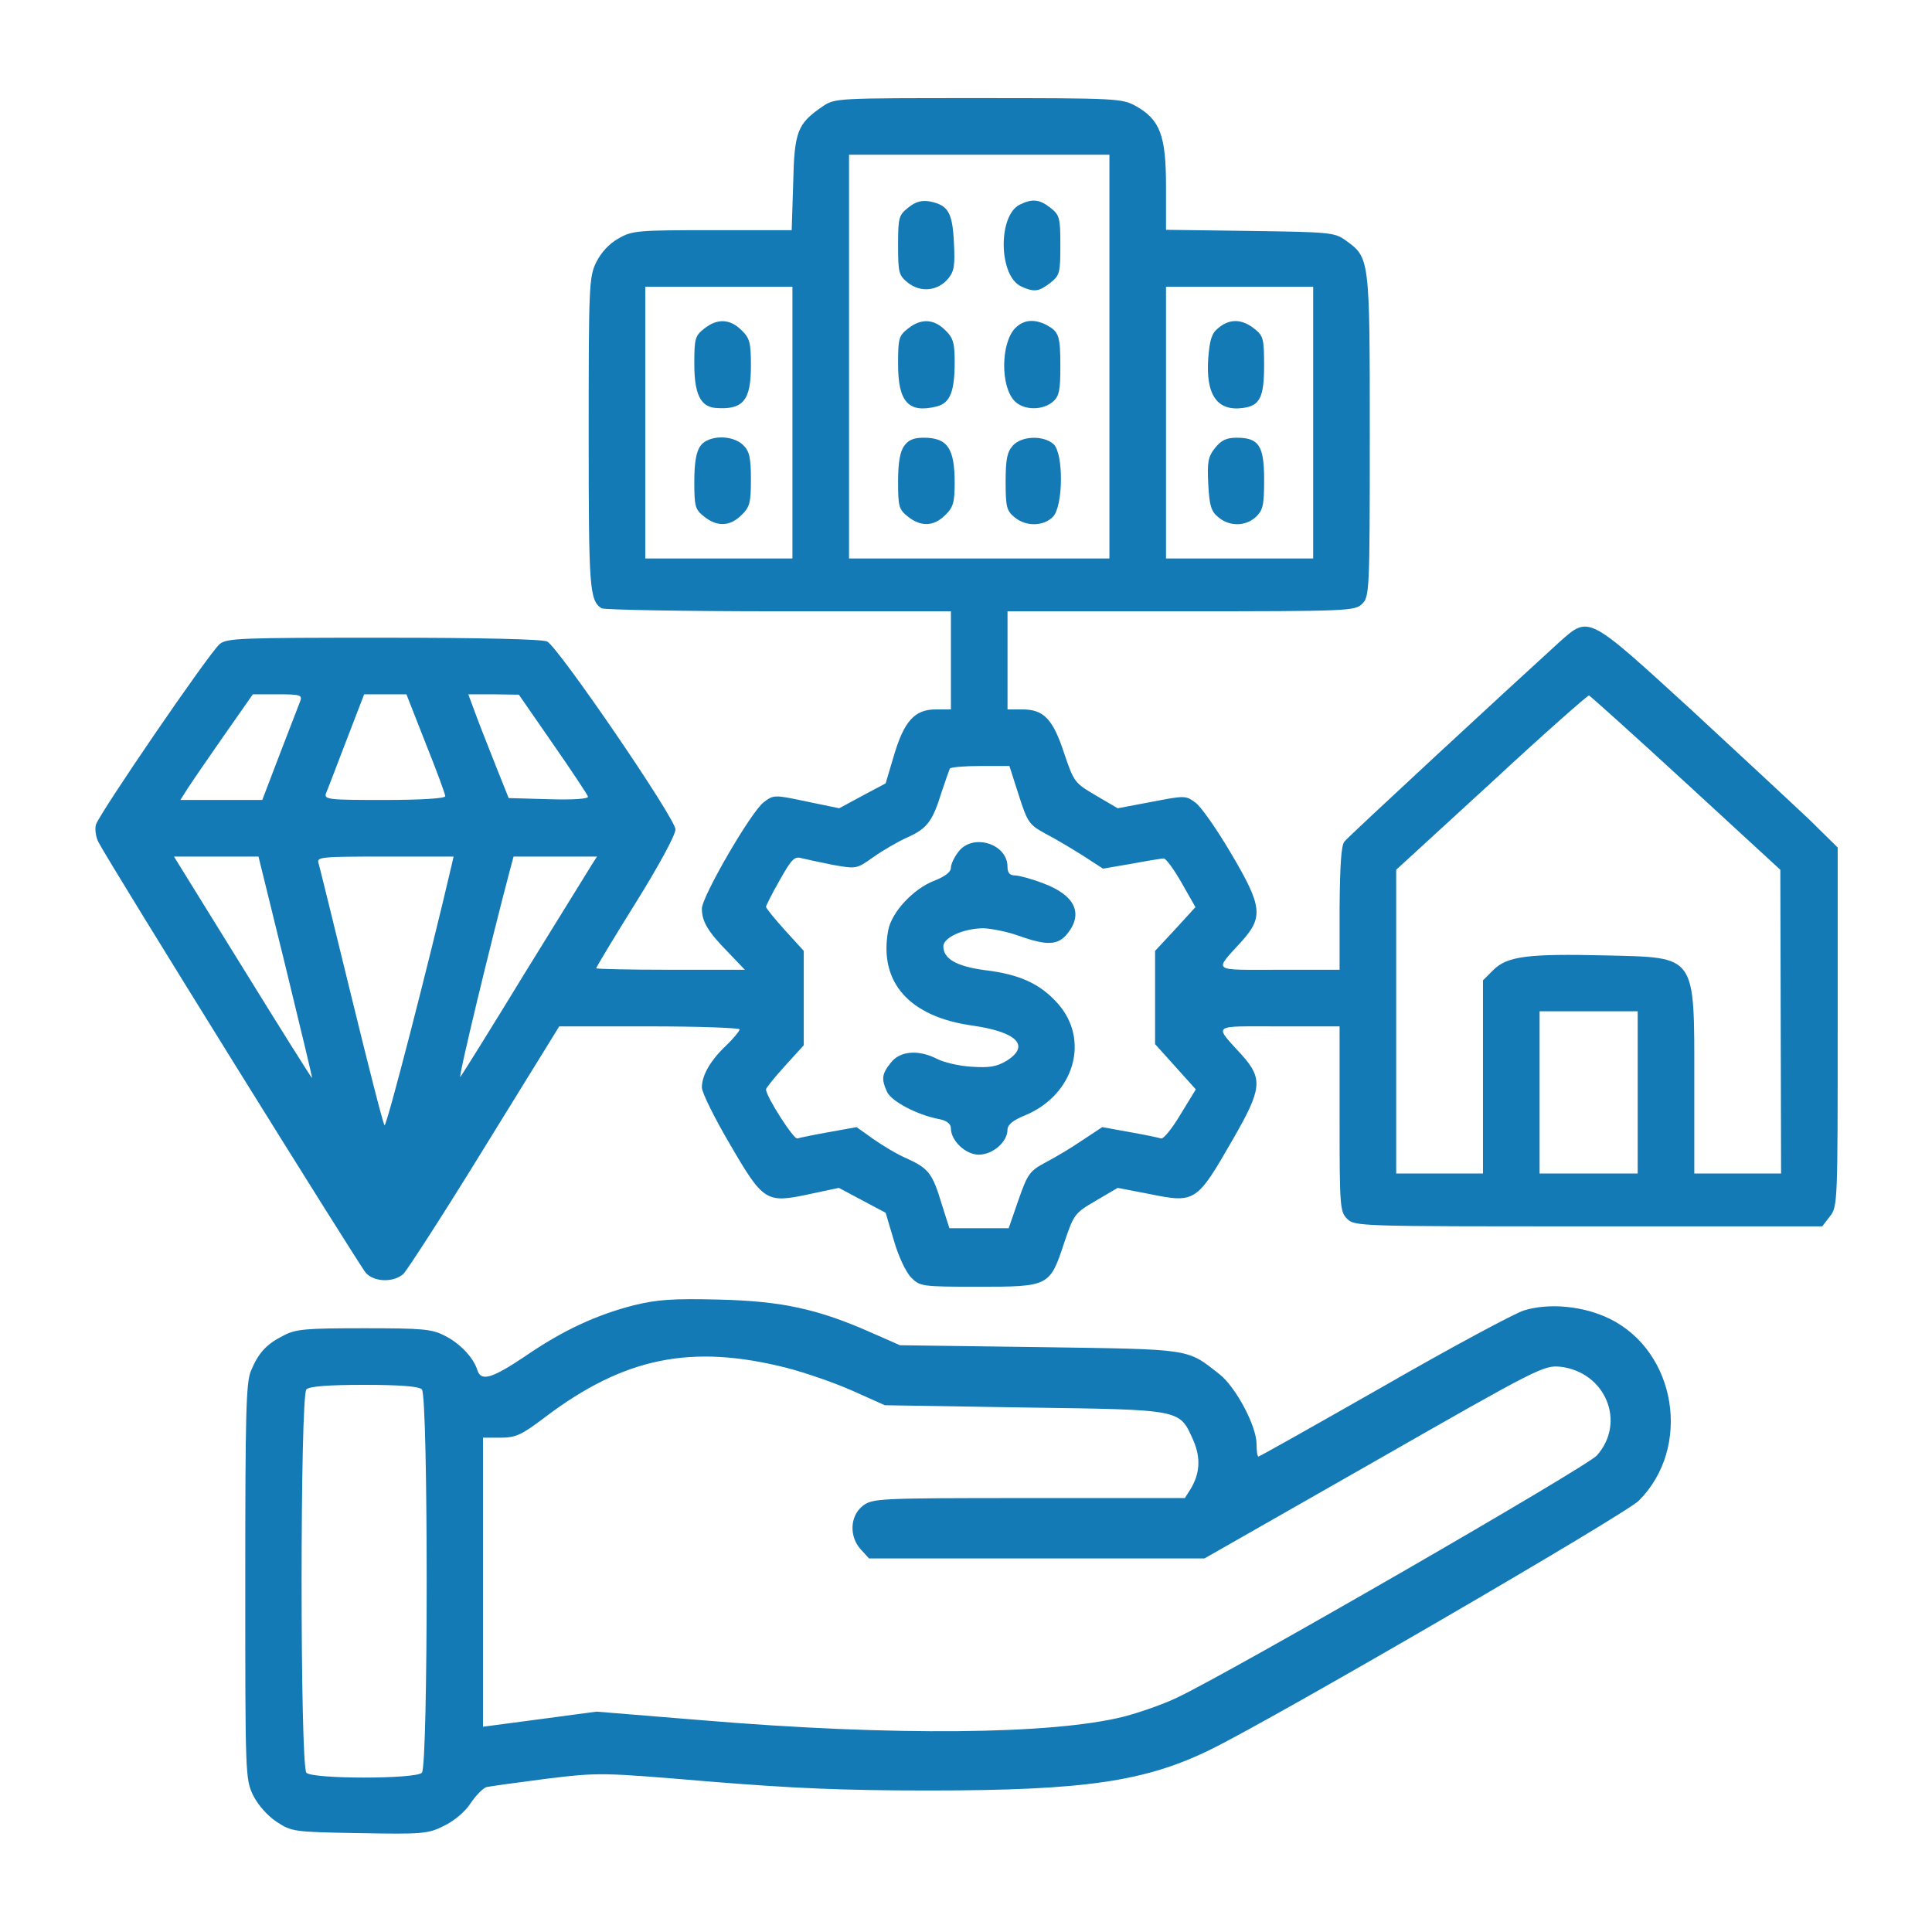 <svg width="512" height="512" viewBox="0 0 512 512" fill="none" xmlns="http://www.w3.org/2000/svg">
<path d="M218.005 28.2C211.305 32.8 210.505 34.8 210.205 48.6L209.805 61H188.805C169.005 61 167.505 61.1 163.905 63.2C161.405 64.6 159.305 66.9 158.005 69.5C156.105 73.4 156.005 75.7 156.005 114.9C156.005 155.9 156.205 159.1 159.405 161.2C160.005 161.6 181.105 162 206.305 162H252.005V175V188H248.005C242.405 188 239.605 191.1 236.905 200.2L234.705 207.6L228.505 210.9L222.405 214.2L213.705 212.4C205.205 210.6 205.005 210.6 202.405 212.6C199.105 215 186.005 237.6 186.005 240.8C186.005 244.2 187.605 246.9 192.805 252.2L197.405 257H177.705C166.905 257 158.005 256.8 158.005 256.6C158.005 256.3 162.705 248.5 168.505 239.2C174.605 229.4 179.005 221.3 179.005 219.8C179.005 216.9 148.105 171.7 145.005 170C143.805 169.4 127.605 169 101.705 169C63.605 169 60.105 169.1 58.205 170.7C55.305 173.2 26.105 215.9 25.405 218.6C25.105 219.8 25.405 221.9 26.105 223.2C29.205 229.2 95.405 335.7 97.005 337.4C99.305 339.8 104.305 339.9 106.905 337.6C107.905 336.6 117.705 321.5 128.505 303.9L148.205 272H172.105C185.305 272 196.005 272.4 196.005 272.8C196.005 273.2 194.405 275.2 192.405 277.1C188.205 281.1 186.005 285 186.005 288.2C186.005 289.5 189.305 296.2 193.305 303C202.305 318.5 203.005 318.9 214.305 316.5L222.305 314.8L228.505 318.1L234.705 321.4L236.905 328.8C238.105 333 240.105 337.2 241.505 338.6C243.805 340.9 244.305 341 259.305 341C278.005 341 278.205 340.9 282.005 329.4C284.605 321.7 284.805 321.5 290.405 318.2L296.205 314.8L304.505 316.4C316.805 318.9 317.105 318.7 326.805 301.8C334.405 288.6 334.705 285.9 329.205 279.7C321.605 271.3 320.705 272 338.905 272H355.005V296.5C355.005 319.7 355.105 321.1 357.005 323C359.005 325 360.305 325 420.905 325H482.905L484.905 322.4C487.005 319.8 487.005 318.8 487.005 272.1V224.6L479.805 217.5C475.805 213.7 461.605 200.5 448.305 188.2C420.505 162.8 421.205 163.1 413.205 170.2C398.805 183.3 357.305 221.7 356.305 223C355.405 224 355.105 229.5 355.005 240.7V257H338.905C320.705 257 321.605 257.7 329.205 249.3C334.805 243 334.505 240.1 326.205 226.1C322.505 219.8 318.305 213.8 316.805 212.7C314.205 210.8 314.005 210.8 305.205 212.5L296.205 214.2L290.405 210.8C284.805 207.5 284.605 207.3 282.005 199.6C279.005 190.5 276.605 188 270.905 188H267.005V175V162H313.005C357.705 162 359.105 161.9 361.005 160C362.905 158.1 363.005 156.7 363.005 115.4C363.005 68.3 363.005 68.3 356.605 63.7C353.705 61.6 352.405 61.5 331.305 61.2L309.005 60.9V49.3C309.005 35.9 307.405 31.7 301.005 28.1C297.305 26.1 296.105 26 259.305 26C221.505 26 221.305 26 218.005 28.2ZM294.005 94.5V148H259.505H225.005V94.5V41H259.505H294.005V94.5ZM210.005 112V148H190.505H171.005V112V76H190.505H210.005V112ZM348.005 112V148H328.505H309.005V112V76H328.505H348.005V112ZM79.605 185.7C79.205 186.7 76.805 193 74.205 199.7L69.505 212H58.705H47.805L49.705 209C50.805 207.3 55.105 201 59.305 195L67.005 184H73.605C79.505 184 80.105 184.2 79.605 185.7ZM112.805 197C115.705 204.2 118.005 210.5 118.005 211C118.005 211.6 111.505 212 101.905 212C87.005 212 85.805 211.9 86.405 210.2C86.805 209.3 89.205 203 91.805 196.2L96.505 184H102.105H107.705L112.805 197ZM146.505 197.1C151.505 204.3 155.705 210.6 155.805 211.1C156.105 211.7 151.905 212 145.505 211.8L134.805 211.5L131.805 204C130.205 199.9 127.705 193.7 126.405 190.2L124.105 184H130.805L137.505 184.1L146.505 197.1ZM446.805 207.5L471.805 230.5L471.905 270.7L472.005 311H460.505H449.005V286.4C449.005 252.7 449.705 253.8 425.705 253.2C404.905 252.7 399.505 253.4 395.805 257L393.005 259.8V285.4V311H381.505H370.005V270.7V230.5L395.305 207.3C409.105 194.5 420.805 184.2 421.105 184.3C421.405 184.4 433.005 194.8 446.805 207.5ZM270.005 210.8C272.305 218 272.805 218.6 277.005 220.9C279.505 222.2 283.905 224.8 286.905 226.7L292.305 230.2L299.905 228.9C304.105 228.1 307.905 227.5 308.405 227.5C309.005 227.5 311.105 230.4 313.105 233.9L316.805 240.4L311.505 246.2L306.105 252V264.4V276.7L311.505 282.7L316.905 288.7L312.805 295.4C310.605 299.1 308.305 301.9 307.705 301.7C307.005 301.5 303.305 300.7 299.305 300L292.105 298.7L286.805 302.2C283.905 304.2 279.505 306.8 277.005 308.1C272.905 310.3 272.305 311.1 269.905 318L267.305 325.5H259.405H251.605L249.505 318.9C247.105 310.9 246.005 309.6 240.305 307C237.905 306 233.905 303.6 231.505 301.9L227.005 298.7L219.805 300C215.805 300.7 212.005 301.5 211.305 301.7C210.405 302.1 203.005 290.6 203.005 288.7C203.005 288.3 205.305 285.5 208.005 282.5L213.005 277V264.5V252L208.005 246.5C205.305 243.5 203.005 240.7 203.005 240.3C203.005 240 204.605 236.8 206.605 233.3C209.705 227.8 210.505 226.9 212.305 227.4C213.505 227.7 217.305 228.5 220.705 229.2C227.005 230.3 227.005 230.3 231.505 227.1C233.905 225.4 238.005 223 240.505 221.9C245.605 219.6 247.105 217.8 249.505 210C250.505 207 251.505 204.2 251.705 203.7C251.905 203.3 255.605 203 259.805 203H267.505L270.005 210.8ZM75.705 256.3C79.605 272.3 82.805 285.6 82.705 285.7C82.605 285.8 74.305 272.6 64.305 256.4L46.105 227H57.305H68.505L75.705 256.3ZM119.705 229.2C113.605 255.4 102.405 298.8 101.905 298.2C101.505 297.8 97.605 282.4 93.105 264C88.605 245.6 84.705 229.7 84.405 228.7C83.905 227.1 85.205 227 102.005 227H120.205L119.705 229.2ZM156.805 229.2C156.005 230.5 148.005 243.4 139.005 258C130.105 272.6 122.405 284.9 122.005 285.4C121.305 286 130.005 250 135.105 230.7L136.105 227H147.205H158.205L156.805 229.2ZM434.005 289.5V311H421.005H408.005V289.5V268H421.005H434.005V289.5Z" fill="#137AB6"/>
<path d="M240.7 55C238.2 57 238 57.6 238 65C238 72.4 238.2 73 240.7 75C244.1 77.6 248.6 77.1 251.3 73.8C252.9 71.9 253.1 70.2 252.8 64.3C252.4 56.3 251.3 54.4 246.5 53.4C244.3 53 242.7 53.4 240.7 55Z" fill="#137AB6"/>
<path d="M270.307 54.202C264.407 57.002 264.607 73.102 270.607 75.902C274.107 77.502 275.307 77.302 278.407 74.902C280.807 73.002 281.007 72.302 281.007 65.002C281.007 57.702 280.807 57.002 278.407 55.102C275.507 52.802 273.607 52.602 270.307 54.202Z" fill="#137AB6"/>
<path d="M240.6 87.101C238.2 89.001 238 89.701 238 96.501C238 106.601 240.8 109.601 248.3 107.701C251.8 106.801 253 103.701 253 95.901C253 90.901 252.6 89.501 250.5 87.501C247.5 84.501 244.1 84.301 240.6 87.101Z" fill="#137AB6"/>
<path d="M269.106 86.9C265.206 90.799 265.106 102.5 268.906 106.3C271.306 108.8 276.406 108.8 279.106 106.4C280.706 105 281.006 103.3 281.006 97.1C281.006 88.9 280.606 87.9 277.306 86.1C274.106 84.499 271.306 84.7 269.106 86.9Z" fill="#137AB6"/>
<path d="M239.6 118.2C238.5 119.7 238 122.7 238 127.6C238 134.2 238.2 135 240.6 136.9C244.1 139.7 247.5 139.5 250.5 136.5C252.6 134.5 253 133.1 253 128C253 118.8 251.1 116 244.8 116C242.1 116 240.7 116.6 239.6 118.2Z" fill="#137AB6"/>
<path d="M268.4 118.1C266.9 119.8 266.5 121.7 266.5 127.7C266.5 134.4 266.8 135.4 268.9 137.1C271.9 139.6 276.5 139.5 279 137C281.8 134.2 281.9 120.2 279.2 117.7C276.5 115.3 270.7 115.5 268.4 118.1Z" fill="#137AB6"/>
<path d="M186.6 87.102C184.2 89.002 184 89.702 184 96.502C184 104.301 185.6 107.701 189.5 108.101C196.9 108.701 199 106.201 199 97.002C199 90.802 198.7 89.602 196.5 87.502C193.5 84.502 190.1 84.302 186.6 87.102Z" fill="#137AB6"/>
<path d="M185.6 118.2C184.5 119.7 184 122.7 184 127.6C184 134.2 184.2 135 186.6 136.9C190.1 139.7 193.5 139.5 196.5 136.5C198.7 134.4 199 133.2 199 127C199 121.3 198.6 119.6 197 118C194.1 115.1 187.6 115.3 185.6 118.2Z" fill="#137AB6"/>
<path d="M322.898 86.901C321.098 88.301 320.598 90.001 320.198 94.901C319.498 104.701 322.598 109.101 329.498 108.101C333.898 107.501 334.998 105.201 334.998 96.901C334.998 89.701 334.798 89.001 332.398 87.101C329.098 84.501 325.898 84.401 322.898 86.901Z" fill="#137AB6"/>
<path d="M322.007 118.7C320.107 121.1 319.907 122.5 320.207 128.4C320.507 134.1 321.007 135.6 322.907 137.1C325.907 139.6 330.107 139.5 332.807 137C334.707 135.2 335.007 133.9 335.007 127.1C335.007 118.1 333.607 116 327.707 116C325.007 116 323.607 116.7 322.007 118.7Z" fill="#137AB6"/>
<path d="M254.096 225.6C252.896 227.1 251.996 229 251.996 230C251.996 231.1 250.396 232.3 247.596 233.4C242.096 235.5 236.296 241.7 235.396 246.5C232.796 260.3 240.996 269.5 257.796 271.8C269.496 273.5 273.096 277.1 266.796 281.1C264.096 282.7 262.296 283 257.496 282.7C254.096 282.5 249.996 281.5 248.296 280.6C243.396 278.1 238.496 278.5 236.096 281.6C233.696 284.6 233.496 285.9 235.096 289.4C236.296 291.9 243.096 295.5 248.996 296.6C250.996 297 251.996 297.9 251.996 299C251.996 302.3 255.896 306 259.396 306C263.096 306 266.996 302.6 266.996 299.4C266.996 298.1 268.396 296.9 271.596 295.6C284.696 290.2 288.996 275.5 280.196 265.8C275.596 260.7 270.196 258.2 260.996 257.1C253.496 256.1 249.996 254.1 249.996 250.8C249.996 248.4 255.496 246 260.696 246C262.796 246.1 266.996 246.9 269.996 248C277.596 250.7 280.396 250.5 282.896 247.4C287.196 242 284.796 237.2 276.496 234.1C273.396 232.9 269.996 232 268.996 232C267.596 232 266.996 231.3 266.996 229.7C266.996 223.6 257.896 220.8 254.096 225.6Z" fill="#137AB6"/>
<path d="M168 345.901C157.9 348.501 149.1 352.601 139.2 359.401C130.4 365.301 127.5 366.201 126.5 363.101C125.5 359.801 121.9 356.001 117.9 354.001C114.5 352.201 112 352.001 96.5 352.001C81.2 352.001 78.4 352.201 75.2 353.901C70.6 356.201 68.5 358.501 66.5 363.301C65.2 366.401 65 374.401 65 419.201C65 470.301 65 471.501 67.1 475.801C68.4 478.401 70.9 481.201 73.3 482.801C77.3 485.401 77.7 485.501 95.2 485.801C111.9 486.101 113.4 486.001 117.6 483.901C120.3 482.601 123.2 480.201 124.7 477.901C126.1 475.801 128 473.901 128.9 473.601C129.8 473.401 136.9 472.401 144.7 471.401C158.8 469.701 159.2 469.701 187.7 472.101C209.9 473.901 223.2 474.501 246 474.501C287.8 474.501 303.8 472.101 321.3 463.401C339.4 454.401 430.7 401.301 434.3 397.701C448.4 383.601 444.3 358.201 426.6 349.501C419.7 346.101 410.5 345.201 403.8 347.301C401.3 348.101 384.5 357.101 366.6 367.401C348.7 377.601 333.8 386.001 333.5 386.001C333.2 386.001 333 384.501 333 382.701C333 377.901 327.5 367.601 323.2 364.201C314.4 357.301 316.2 357.601 275.5 357.001L238.5 356.501L231 353.201C216.8 346.901 207.2 344.801 190.5 344.401C178.1 344.101 174.2 344.401 168 345.901ZM208.5 362.501C213.5 363.801 221.3 366.501 226 368.601L234.5 372.401L271.5 373.001C313.5 373.601 312.5 373.401 316.2 381.601C318.3 386.401 318 390.601 315.4 394.801L314 397.001H272.6C232.3 397.001 231.2 397.101 228.6 399.101C225.2 401.801 225 407.301 228.2 410.701L230.3 413.001H274.8H319.2L364.1 387.401C407.8 362.401 409.1 361.801 413.5 362.201C425.5 363.601 431 376.901 423.2 385.701C420.6 388.701 325.4 443.601 311.9 449.901C308.4 451.601 302.1 453.801 297.9 454.901C279 459.701 236.6 460.101 186.3 455.901L158.1 453.601L143.1 455.601L128 457.601V419.301V381.001H132.6C136.7 381.001 138.2 380.301 144.4 375.601C165.4 359.701 183.2 356.101 208.5 362.501ZM111.8 368.201C113.5 369.901 113.5 468.101 111.8 469.801C110.1 471.501 82.9 471.501 81.2 469.801C79.5 468.101 79.5 369.901 81.2 368.201C82 367.401 86.9 367.001 96.5 367.001C106.1 367.001 111 367.401 111.8 368.201Z" fill="#137AB6"/>
</svg>
